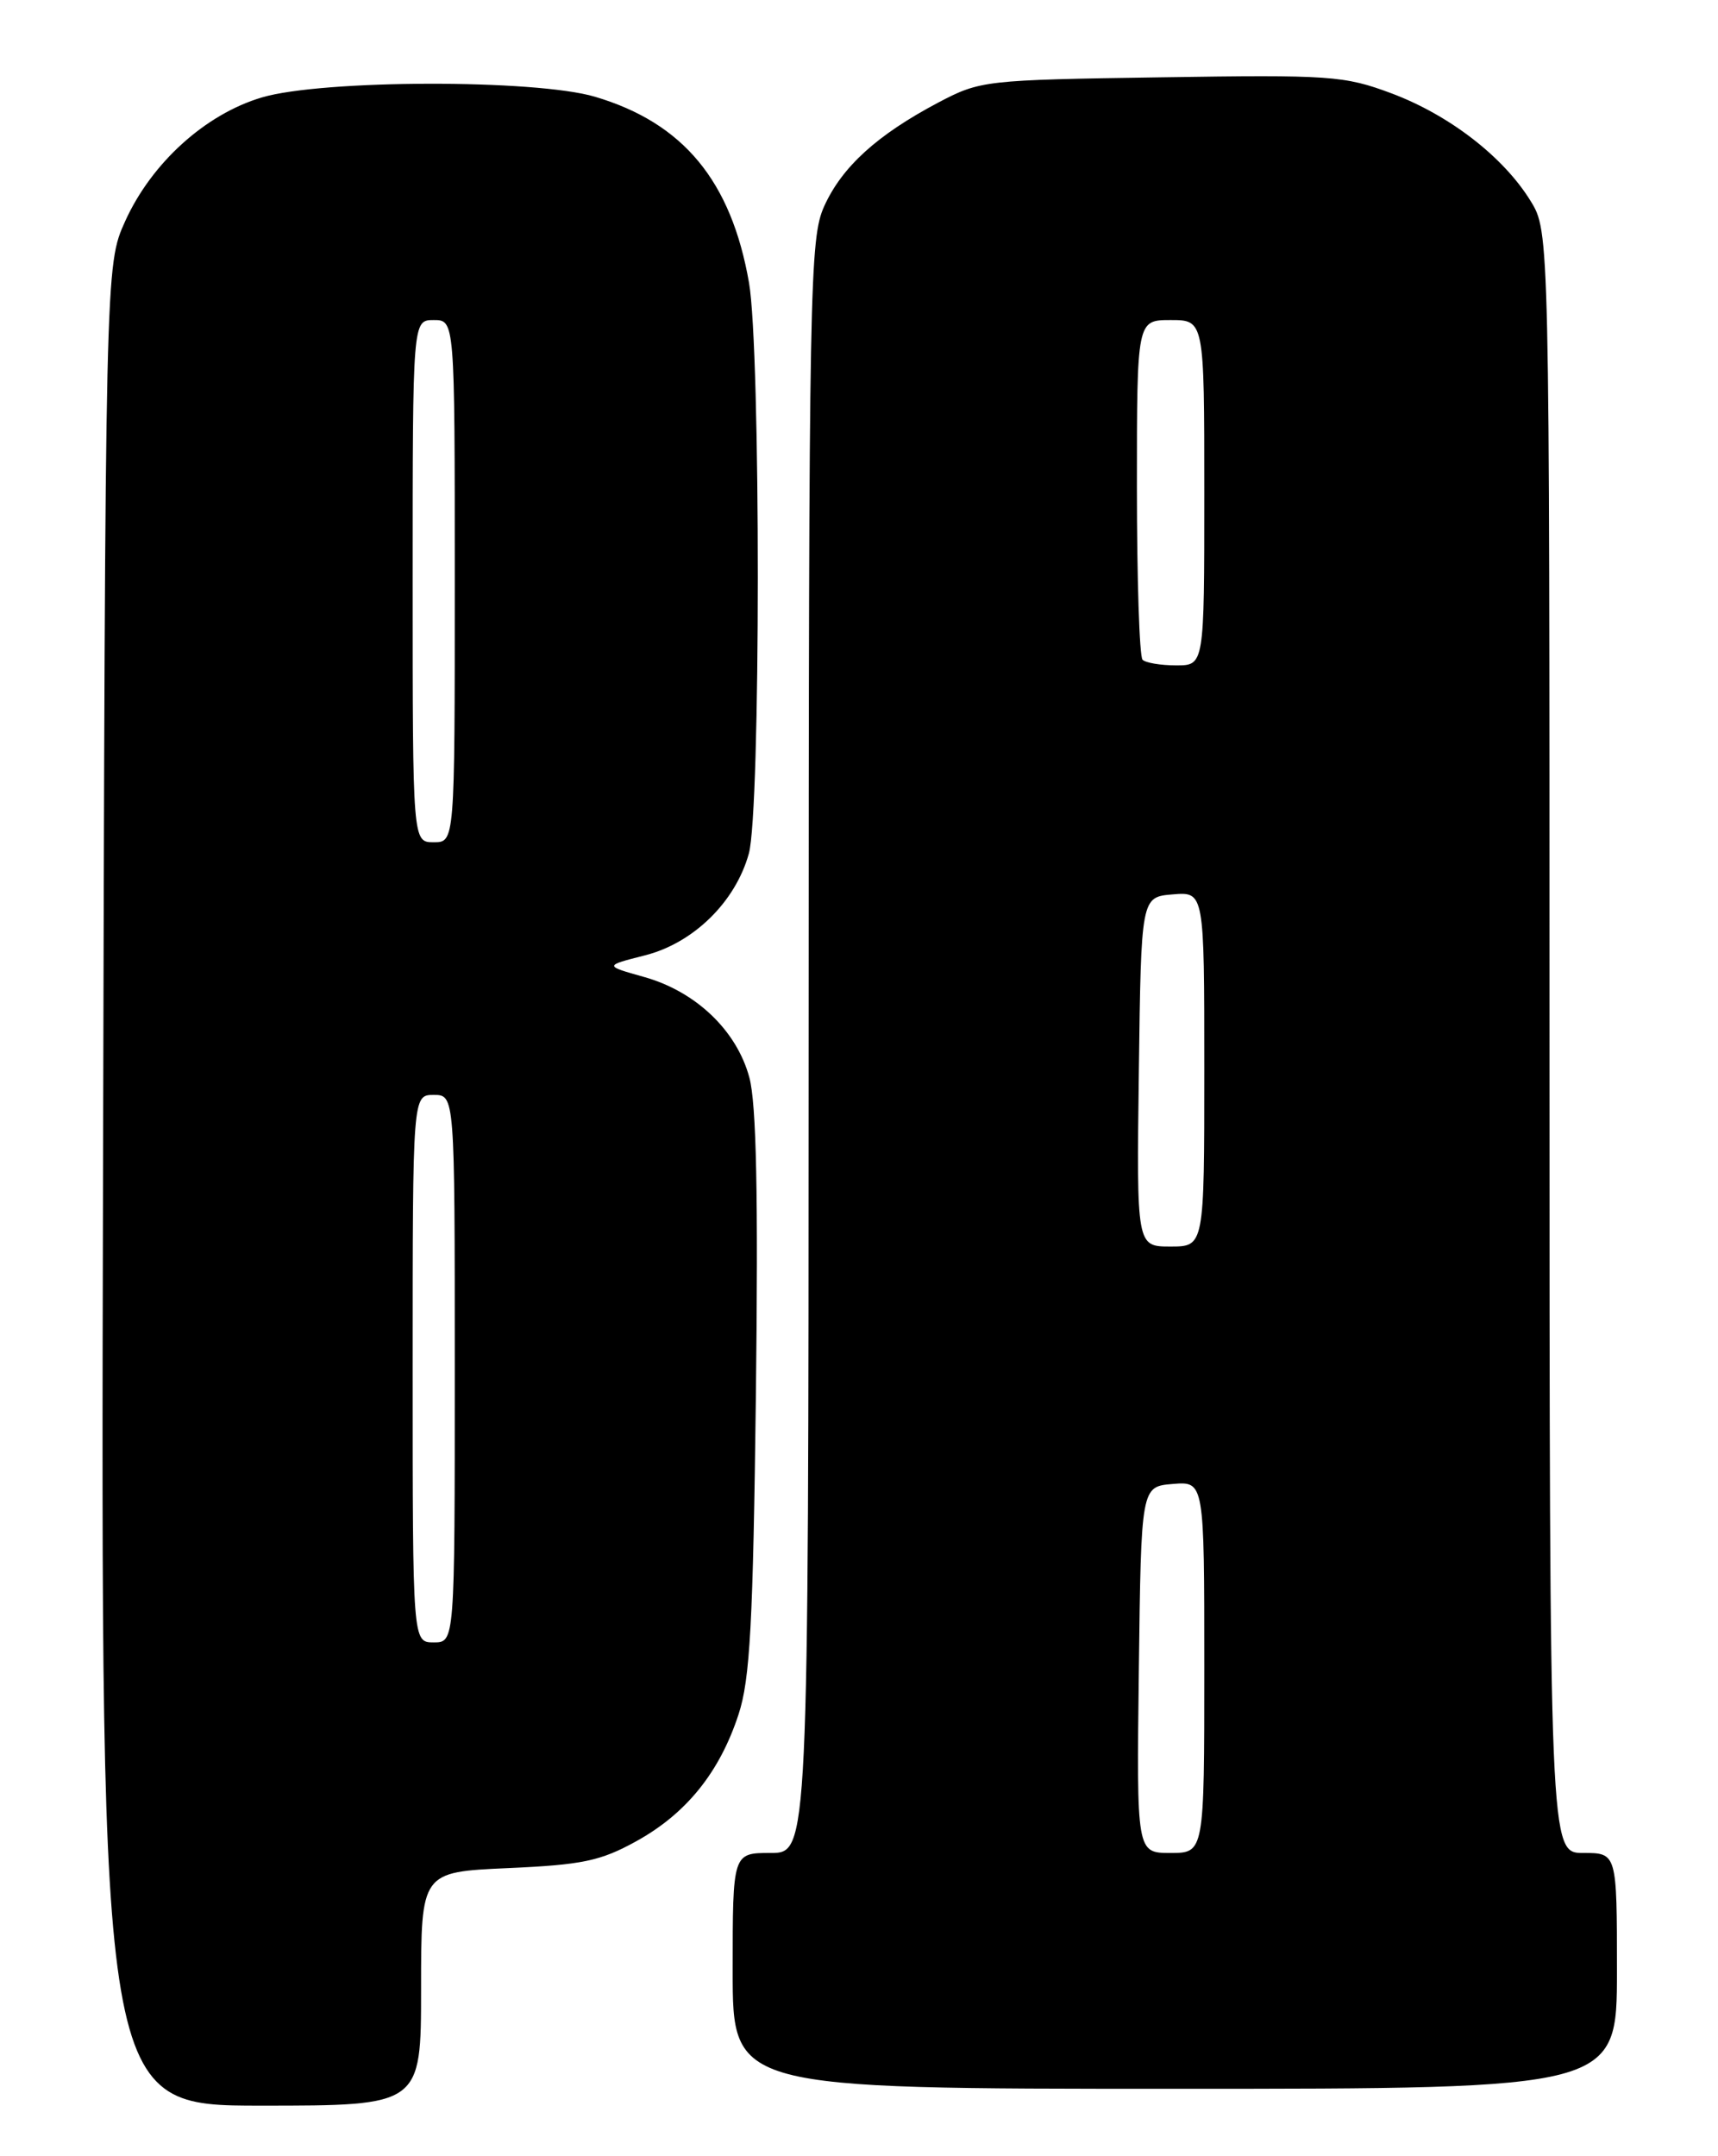 <?xml version="1.0" encoding="UTF-8" standalone="no"?>
<!DOCTYPE svg PUBLIC "-//W3C//DTD SVG 1.1//EN" "http://www.w3.org/Graphics/SVG/1.1/DTD/svg11.dtd" >
<svg xmlns="http://www.w3.org/2000/svg" xmlns:xlink="http://www.w3.org/1999/xlink" version="1.1" viewBox="0 0 204 256">
 <g >
 <path fill="currentColor"
d=" M 50.00 236.13 C 50.00 222.26 50.00 222.26 60.30 221.80 C 69.13 221.41 71.30 220.96 75.55 218.61 C 81.48 215.34 85.44 210.44 87.69 203.57 C 89.07 199.38 89.42 192.78 89.76 165.41 C 90.04 141.96 89.82 131.04 88.98 127.93 C 87.48 122.35 82.62 117.71 76.46 115.99 C 71.73 114.66 71.73 114.66 76.58 113.43 C 82.34 111.97 87.33 107.09 88.92 101.34 C 90.33 96.29 90.34 41.61 88.94 33.57 C 86.83 21.48 81.14 14.60 70.66 11.49 C 63.58 9.39 38.26 9.44 31.09 11.57 C 24.38 13.56 17.99 19.35 14.86 26.27 C 12.50 31.50 12.50 31.50 12.23 140.75 C 11.96 250.00 11.96 250.00 30.98 250.00 C 50.00 250.00 50.00 250.00 50.00 236.13 Z  M 192.00 234.00 C 192.00 220.00 192.00 220.00 188.00 220.00 C 184.00 220.00 184.00 220.00 183.99 123.75 C 183.99 27.50 183.99 27.50 181.74 23.85 C 178.52 18.62 172.10 13.66 165.22 11.08 C 159.62 8.99 157.98 8.87 137.88 9.18 C 116.89 9.49 116.41 9.55 111.39 12.19 C 104.17 16.01 100.00 19.79 97.88 24.46 C 96.14 28.29 96.04 33.52 96.02 124.25 C 96.00 220.00 96.00 220.00 91.50 220.00 C 87.00 220.00 87.00 220.00 87.00 234.00 C 87.00 248.00 87.00 248.00 139.50 248.00 C 192.00 248.00 192.00 248.00 192.00 234.00 Z  M 49.00 162.50 C 49.00 130.00 49.00 130.00 51.50 130.00 C 54.00 130.00 54.00 130.00 54.00 162.50 C 54.00 195.00 54.00 195.00 51.50 195.00 C 49.00 195.00 49.00 195.00 49.00 162.50 Z  M 49.00 69.00 C 49.00 38.00 49.00 38.00 51.50 38.00 C 54.00 38.00 54.00 38.00 54.00 69.00 C 54.00 100.00 54.00 100.00 51.50 100.00 C 49.00 100.00 49.00 100.00 49.00 69.00 Z  M 135.23 198.25 C 135.50 176.50 135.50 176.50 139.25 176.19 C 143.00 175.88 143.00 175.88 143.00 197.94 C 143.00 220.00 143.00 220.00 138.98 220.00 C 134.96 220.00 134.96 220.00 135.23 198.25 Z  M 135.23 127.25 C 135.50 106.50 135.50 106.50 139.25 106.19 C 143.00 105.88 143.00 105.88 143.00 126.94 C 143.00 148.00 143.00 148.00 138.98 148.00 C 134.96 148.00 134.96 148.00 135.23 127.25 Z  M 135.67 78.33 C 135.30 77.97 135.00 68.74 135.00 57.83 C 135.00 38.00 135.00 38.00 139.00 38.00 C 143.00 38.00 143.00 38.00 143.00 58.50 C 143.00 79.00 143.00 79.00 139.67 79.00 C 137.83 79.00 136.03 78.70 135.67 78.33 Z "/>
</g>
</svg>